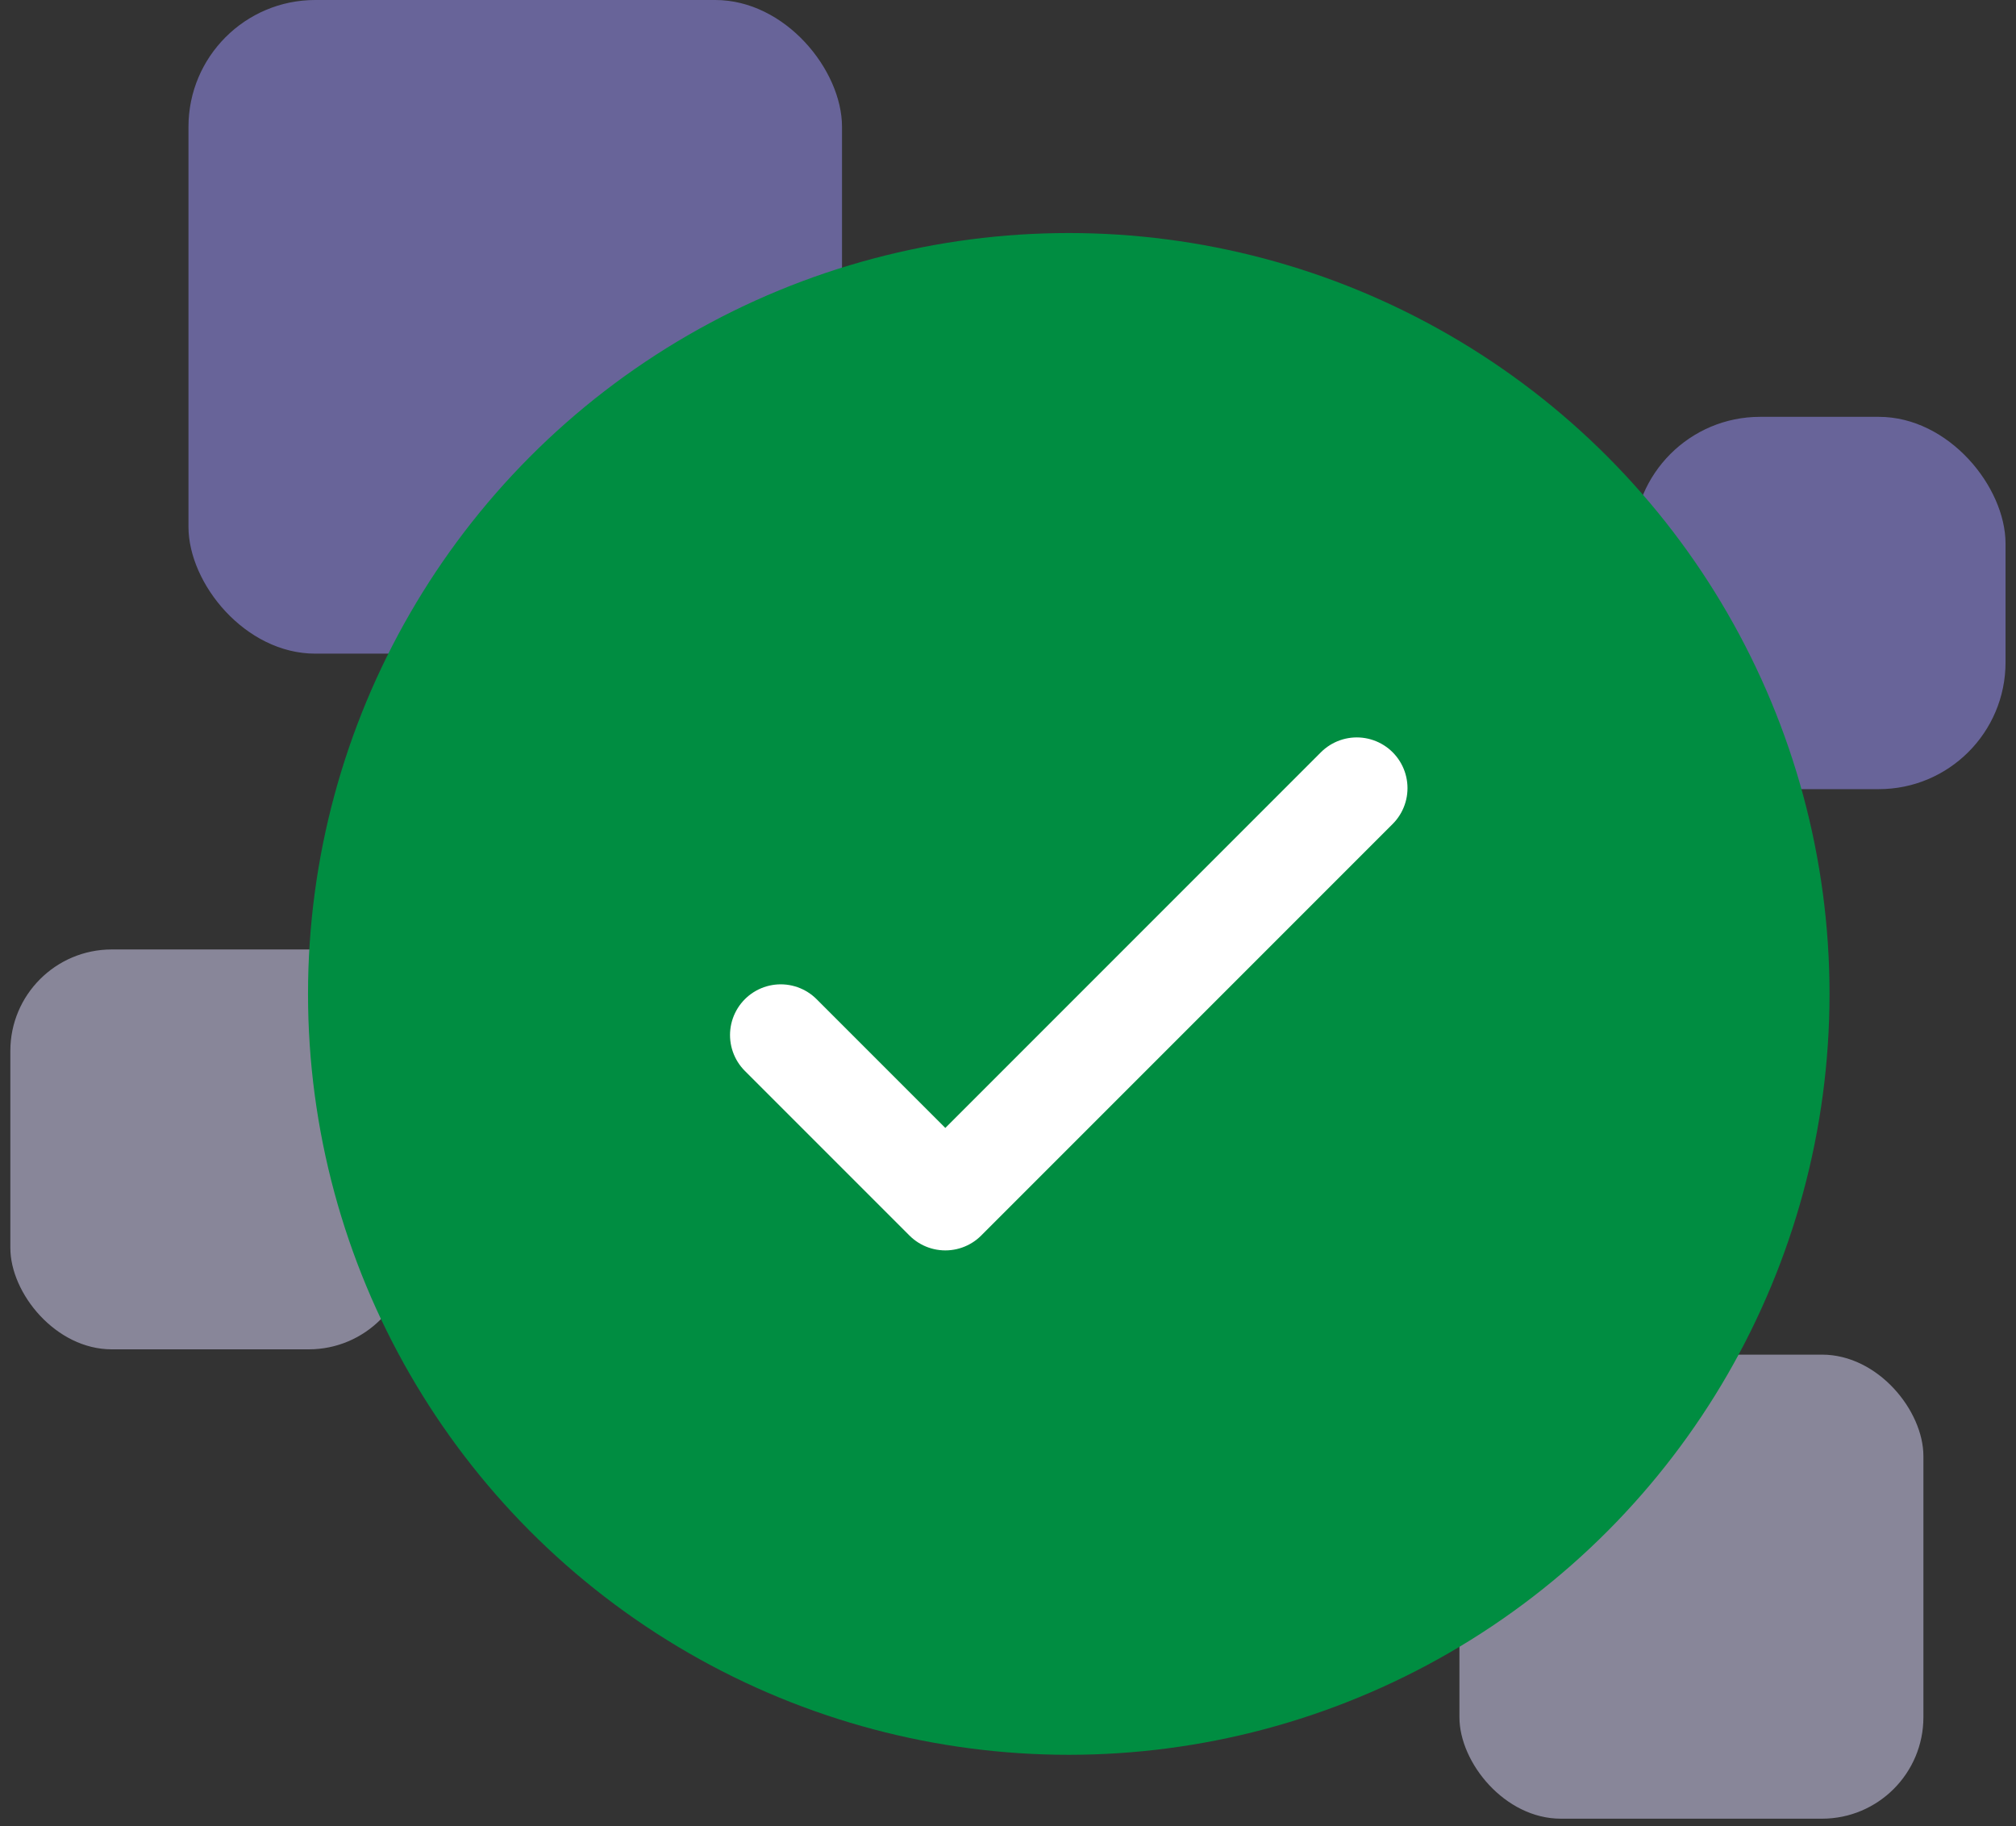 <svg width="159" height="144" viewBox="0 0 159 144" fill="none" xmlns="http://www.w3.org/2000/svg">
<rect x="0" y="0" width="159" height="144" fill="#333333" stroke="none"/>
<rect opacity="0.5" x="14.865" width="51.543" height="51.543" rx="10" fill="#9E96FF"/>
<rect opacity="0.5" x="128.816" y="32.87" width="29.359" height="29.359" rx="10" fill="#9E96FF"/>
<rect opacity="0.5" x="0.816" y="74.87" width="31.533" height="31.533" rx="8" fill="#DEDBFF"/>
<rect opacity="0.5" x="115.104" y="106.821" width="36.593" height="36.593" rx="8" fill="#DEDBFF"/>
<circle cx="84.293" cy="78.376" r="60" fill="#008D41"/>
<path d="M61.576 81.62L74.557 94.601L107.008 62.149" fill="#008D41"/>
<path d="M61.576 81.62L74.557 94.601L107.008 62.149" stroke="white" stroke-width="8" stroke-linecap="round" stroke-linejoin="round"/>
</svg>
